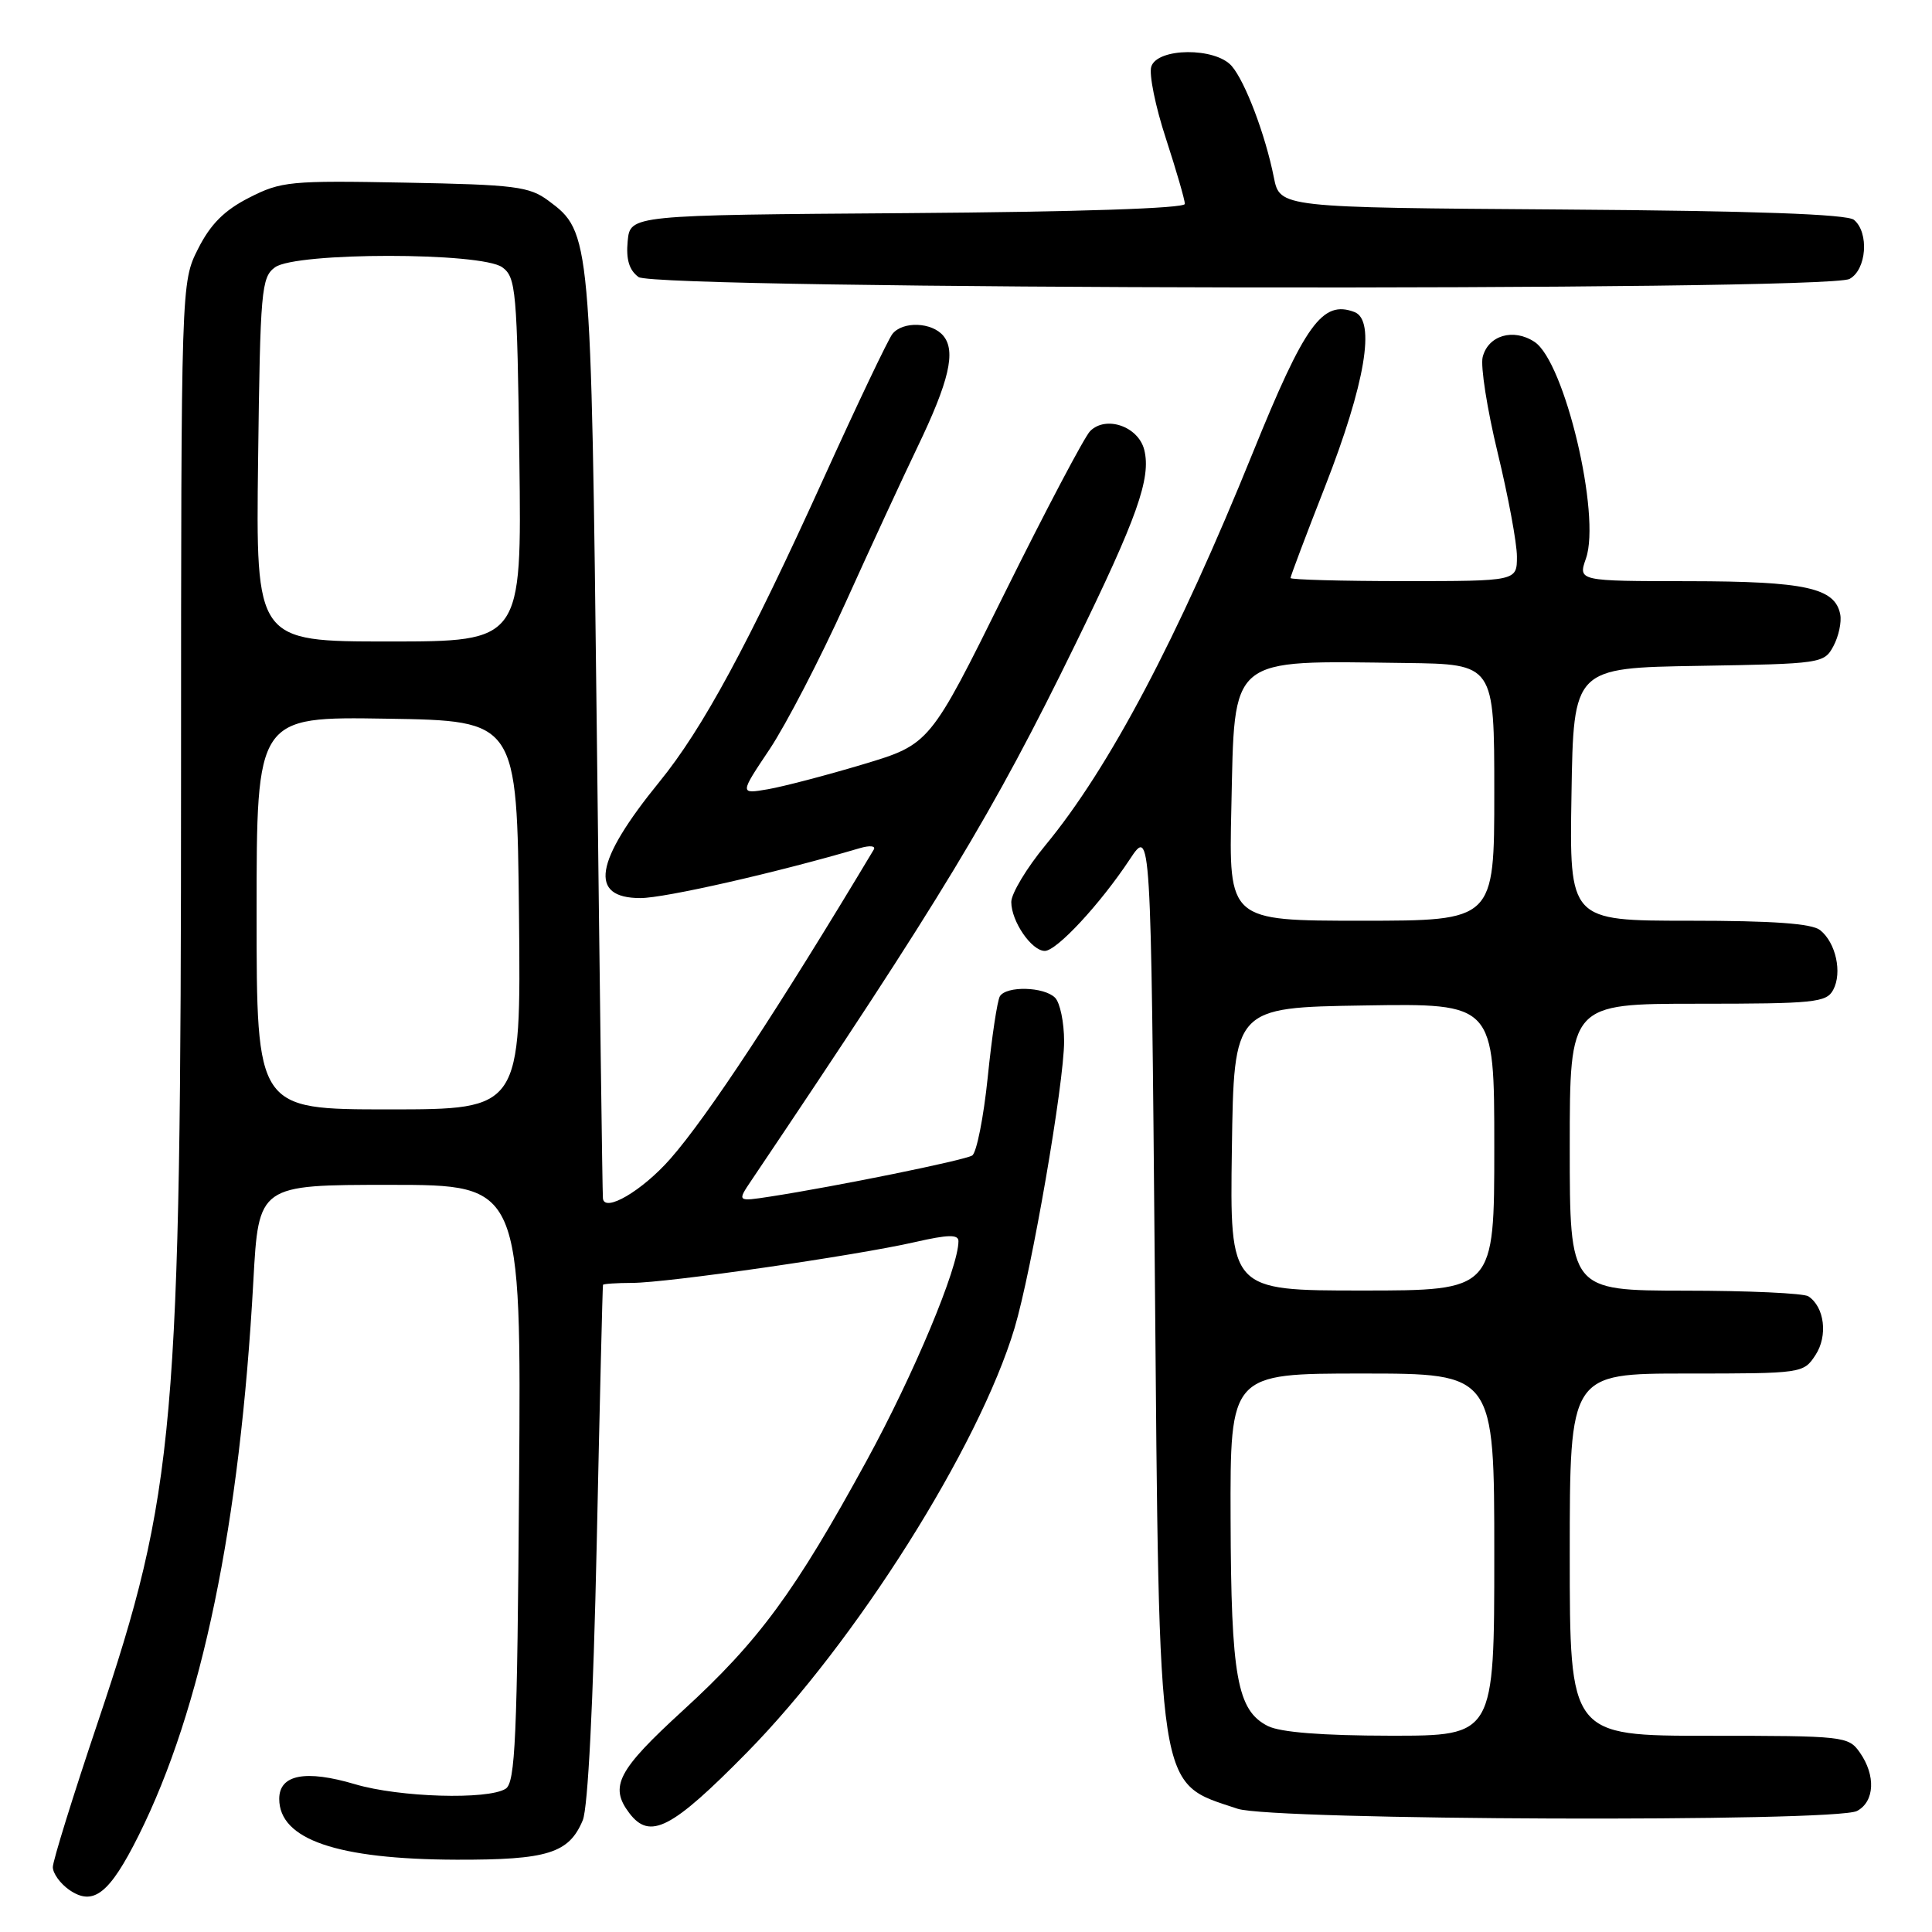 <?xml version="1.0" encoding="UTF-8" standalone="no"?>
<!DOCTYPE svg PUBLIC "-//W3C//DTD SVG 1.1//EN" "http://www.w3.org/Graphics/SVG/1.1/DTD/svg11.dtd" >
<svg xmlns="http://www.w3.org/2000/svg" xmlns:xlink="http://www.w3.org/1999/xlink" version="1.1" viewBox="0 0 256 256">
 <g >
 <path fill="currentColor"
d=" M 18.37 243.21 C 26.74 226.44 31.80 202.03 33.57 169.75 C 34.27 157.00 34.27 157.00 51.67 157.00 C 69.07 157.00 69.07 157.00 68.78 196.54 C 68.54 230.38 68.28 236.21 67.00 237.02 C 64.64 238.51 52.90 238.16 47.05 236.42 C 40.48 234.47 37.00 235.14 37.00 238.36 C 37.00 243.74 44.65 246.37 60.50 246.42 C 72.57 246.45 75.39 245.57 77.22 241.19 C 77.91 239.51 78.61 225.67 79.07 204.50 C 79.47 185.80 79.84 170.39 79.90 170.25 C 79.95 170.11 81.69 170.00 83.75 169.99 C 88.38 169.99 113.44 166.37 121.25 164.58 C 125.63 163.58 127.00 163.55 127.00 164.46 C 127.00 167.96 121.10 182.07 114.86 193.50 C 105.33 210.95 100.56 217.44 90.49 226.65 C 81.84 234.57 80.71 236.72 83.39 240.25 C 86.12 243.84 88.99 242.36 98.94 232.25 C 113.41 217.55 129.72 191.69 134.43 175.99 C 136.70 168.40 141.00 143.53 141.00 137.98 C 141.00 135.46 140.46 132.86 139.80 132.20 C 138.34 130.74 133.36 130.61 132.49 132.01 C 132.15 132.57 131.42 137.39 130.88 142.74 C 130.33 148.08 129.40 152.75 128.82 153.11 C 127.78 153.75 110.82 157.20 102.08 158.55 C 97.66 159.23 97.66 159.23 99.59 156.37 C 124.88 118.79 131.56 107.74 142.44 85.47 C 150.70 68.58 152.55 63.34 151.62 59.61 C 150.84 56.50 146.55 55.02 144.45 57.12 C 143.70 57.88 138.61 67.53 133.14 78.56 C 123.21 98.62 123.21 98.62 114.35 101.28 C 109.48 102.74 103.81 104.22 101.75 104.58 C 98.00 105.22 98.00 105.22 101.99 99.26 C 104.17 95.98 108.69 87.27 112.02 79.90 C 115.35 72.53 119.65 63.23 121.57 59.24 C 125.77 50.50 126.69 46.54 125.00 44.50 C 123.49 42.68 119.62 42.53 118.25 44.25 C 117.70 44.94 113.61 53.52 109.16 63.33 C 99.16 85.37 93.12 96.55 87.38 103.59 C 78.76 114.18 77.97 119.00 84.86 119.00 C 88.09 119.00 103.03 115.60 113.91 112.39 C 115.28 111.99 116.08 112.08 115.77 112.59 C 103.26 133.48 93.76 147.93 88.84 153.53 C 85.10 157.79 80.06 160.74 79.89 158.78 C 79.82 158.07 79.46 130.28 79.08 97.00 C 78.32 31.23 78.28 30.75 72.68 26.60 C 70.14 24.71 68.27 24.47 53.68 24.20 C 38.44 23.91 37.24 24.03 33.00 26.20 C 29.72 27.87 27.89 29.71 26.25 32.96 C 24.00 37.42 24.00 37.42 23.99 102.96 C 23.98 189.25 23.24 197.64 12.96 228.21 C 9.68 237.95 7.00 246.59 7.00 247.40 C 7.00 248.22 7.97 249.57 9.15 250.40 C 12.35 252.63 14.50 250.96 18.37 243.21 Z  M 246.07 239.96 C 248.40 238.72 248.57 235.26 246.44 232.22 C 244.93 230.06 244.37 230.00 226.44 230.00 C 208.00 230.00 208.00 230.00 208.00 206.00 C 208.00 182.00 208.00 182.00 223.48 182.00 C 238.80 182.00 238.97 181.98 240.56 179.55 C 242.23 177.01 241.76 173.18 239.62 171.77 C 239.00 171.36 231.64 171.02 223.25 171.02 C 208.00 171.00 208.00 171.00 208.00 152.00 C 208.00 133.00 208.00 133.00 224.96 133.00 C 240.41 133.00 242.02 132.84 242.91 131.16 C 244.13 128.88 243.26 124.91 241.18 123.25 C 240.08 122.37 234.95 122.00 223.78 122.00 C 207.95 122.00 207.95 122.00 208.23 105.25 C 208.50 88.50 208.50 88.50 225.09 88.23 C 241.35 87.96 241.71 87.91 242.94 85.61 C 243.63 84.32 244.04 82.43 243.84 81.41 C 243.16 77.89 239.22 77.03 223.80 77.01 C 209.10 77.00 209.10 77.00 210.15 73.99 C 212.15 68.25 207.32 47.91 203.33 45.30 C 200.52 43.45 197.18 44.44 196.46 47.32 C 196.16 48.52 197.05 54.22 198.45 60.00 C 199.85 65.78 201.00 71.96 201.00 73.75 C 201.00 77.00 201.00 77.00 186.00 77.00 C 177.75 77.00 171.00 76.81 171.00 76.59 C 171.00 76.36 173.06 70.89 175.59 64.44 C 180.90 50.85 182.32 42.44 179.48 41.35 C 175.23 39.72 172.92 42.92 166.00 60.00 C 156.04 84.60 146.96 101.79 138.53 111.99 C 136.04 115.01 134.00 118.40 134.00 119.52 C 134.00 122.08 136.69 126.00 138.44 126.00 C 140.02 126.00 145.79 119.78 149.70 113.87 C 152.50 109.64 152.50 109.64 153.02 168.57 C 153.63 238.61 153.24 236.08 163.99 239.67 C 168.60 241.21 243.23 241.48 246.07 239.96 Z  M 245.07 36.96 C 247.33 35.75 247.70 30.83 245.66 29.13 C 244.75 28.38 232.51 27.94 206.96 27.76 C 169.59 27.50 169.59 27.50 168.79 23.50 C 167.68 17.89 165.00 10.82 163.21 8.75 C 161.04 6.25 153.35 6.31 152.55 8.83 C 152.23 9.84 153.10 14.13 154.49 18.36 C 155.87 22.60 157.00 26.49 157.00 27.02 C 157.00 27.61 142.79 28.08 120.25 28.24 C 83.50 28.50 83.50 28.50 83.17 31.96 C 82.94 34.38 83.37 35.80 84.61 36.71 C 86.90 38.38 241.96 38.63 245.07 36.96 Z  M 34.00 120.98 C 34.00 94.95 34.00 94.95 51.25 95.23 C 68.50 95.50 68.50 95.50 68.77 121.25 C 69.03 147.00 69.03 147.00 51.52 147.00 C 34.00 147.00 34.00 147.00 34.00 120.98 Z  M 34.20 60.92 C 34.48 38.42 34.63 36.74 36.44 35.42 C 39.21 33.40 63.79 33.40 66.56 35.42 C 68.37 36.74 68.52 38.43 68.82 60.92 C 69.13 85.00 69.13 85.00 51.51 85.00 C 33.90 85.00 33.90 85.00 34.20 60.92 Z  M 168.00 228.71 C 163.92 226.65 163.12 222.20 163.06 201.25 C 163.00 182.00 163.00 182.00 180.50 182.00 C 198.00 182.00 198.00 182.00 198.00 206.00 C 198.00 230.00 198.00 230.00 184.25 229.99 C 175.20 229.98 169.65 229.54 168.00 228.71 Z  M 163.23 152.25 C 163.50 133.50 163.50 133.50 180.75 133.23 C 198.00 132.95 198.00 132.95 198.00 151.98 C 198.00 171.00 198.00 171.00 180.48 171.00 C 162.96 171.00 162.96 171.00 163.23 152.25 Z  M 163.16 107.03 C 163.62 86.69 162.58 87.56 186.25 87.85 C 198.00 88.00 198.00 88.00 198.00 105.00 C 198.00 122.00 198.00 122.00 180.41 122.00 C 162.82 122.00 162.82 122.00 163.16 107.03 Z "/>
</g>
</svg>
